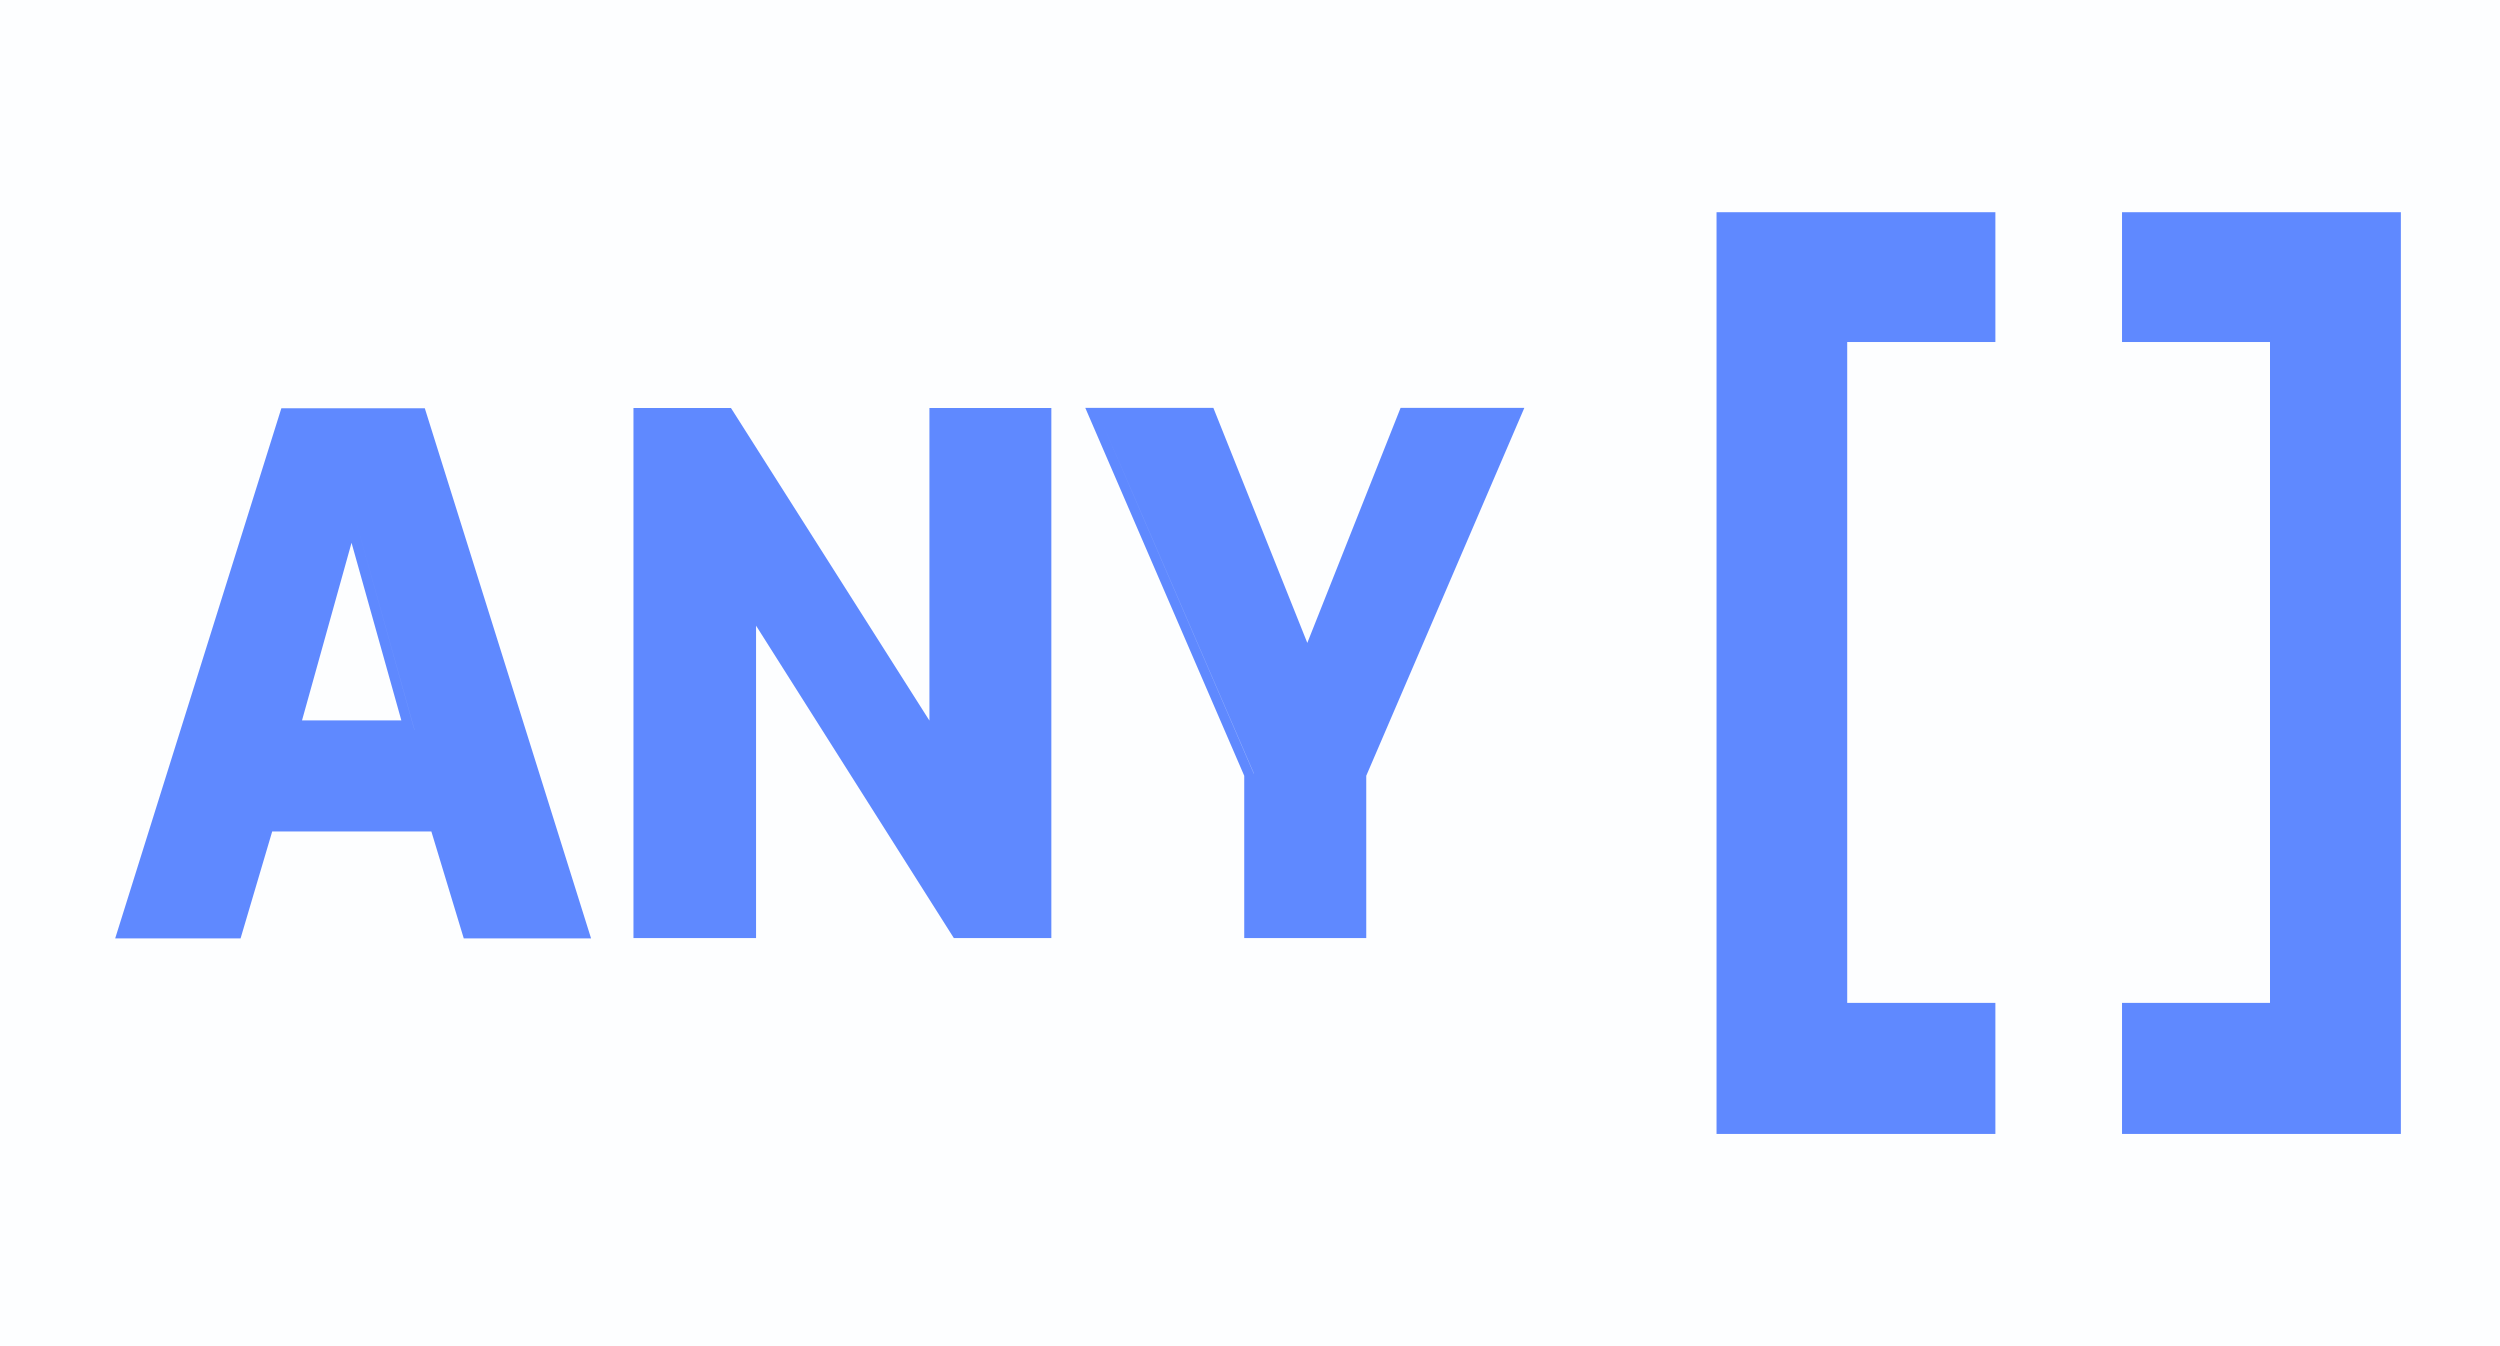 <svg width="26" height="14" viewBox="0 0 26 14" fill="none"
  xmlns="http://www.w3.org/2000/svg">
  <g clip-path="url(#clip0_6808_93212)">
    <path opacity="0.01" d="M26 0H0V14H26V0Z" fill="#5F89FF"/>
    <path d="M12.94 9.756V8.068L11.287 4.242H12.619L13.596 6.686L14.566 4.242H15.853L14.209 8.068V9.756H12.94ZM13.04 8.047V9.654V8.043L11.44 4.343L13.04 8.047ZM13.593 6.965L14.634 4.347L13.594 6.964L13.593 6.965ZM9.92 9.756L7.863 6.507V9.756H6.588V4.243H7.602L9.666 7.494V4.243H10.934V9.756H9.92ZM4.823 9.759L4.486 8.647H2.831L2.502 9.759H1.198L2.926 4.246H4.418L6.147 9.759H4.823ZM4.311 7.592L3.657 5.26L4.31 7.59L4.311 7.592ZM3.141 7.492H4.174L3.656 5.645L3.141 7.492Z" fill="#5F89FF"/>
    <path d="M24.969 11.793H22.069V10.43H23.608V3.557H22.069V2.207H24.969V11.791V11.793ZM20.752 11.793H17.852V2.207H20.752V3.557H19.211V10.43H20.752V11.793Z" fill="#5F89FF"/>
  </g>
  <defs>
    <clipPath id="clip0_6808_93212">
      <rect width="26" height="14" fill="white"/>
    </clipPath>
  </defs>
</svg>
